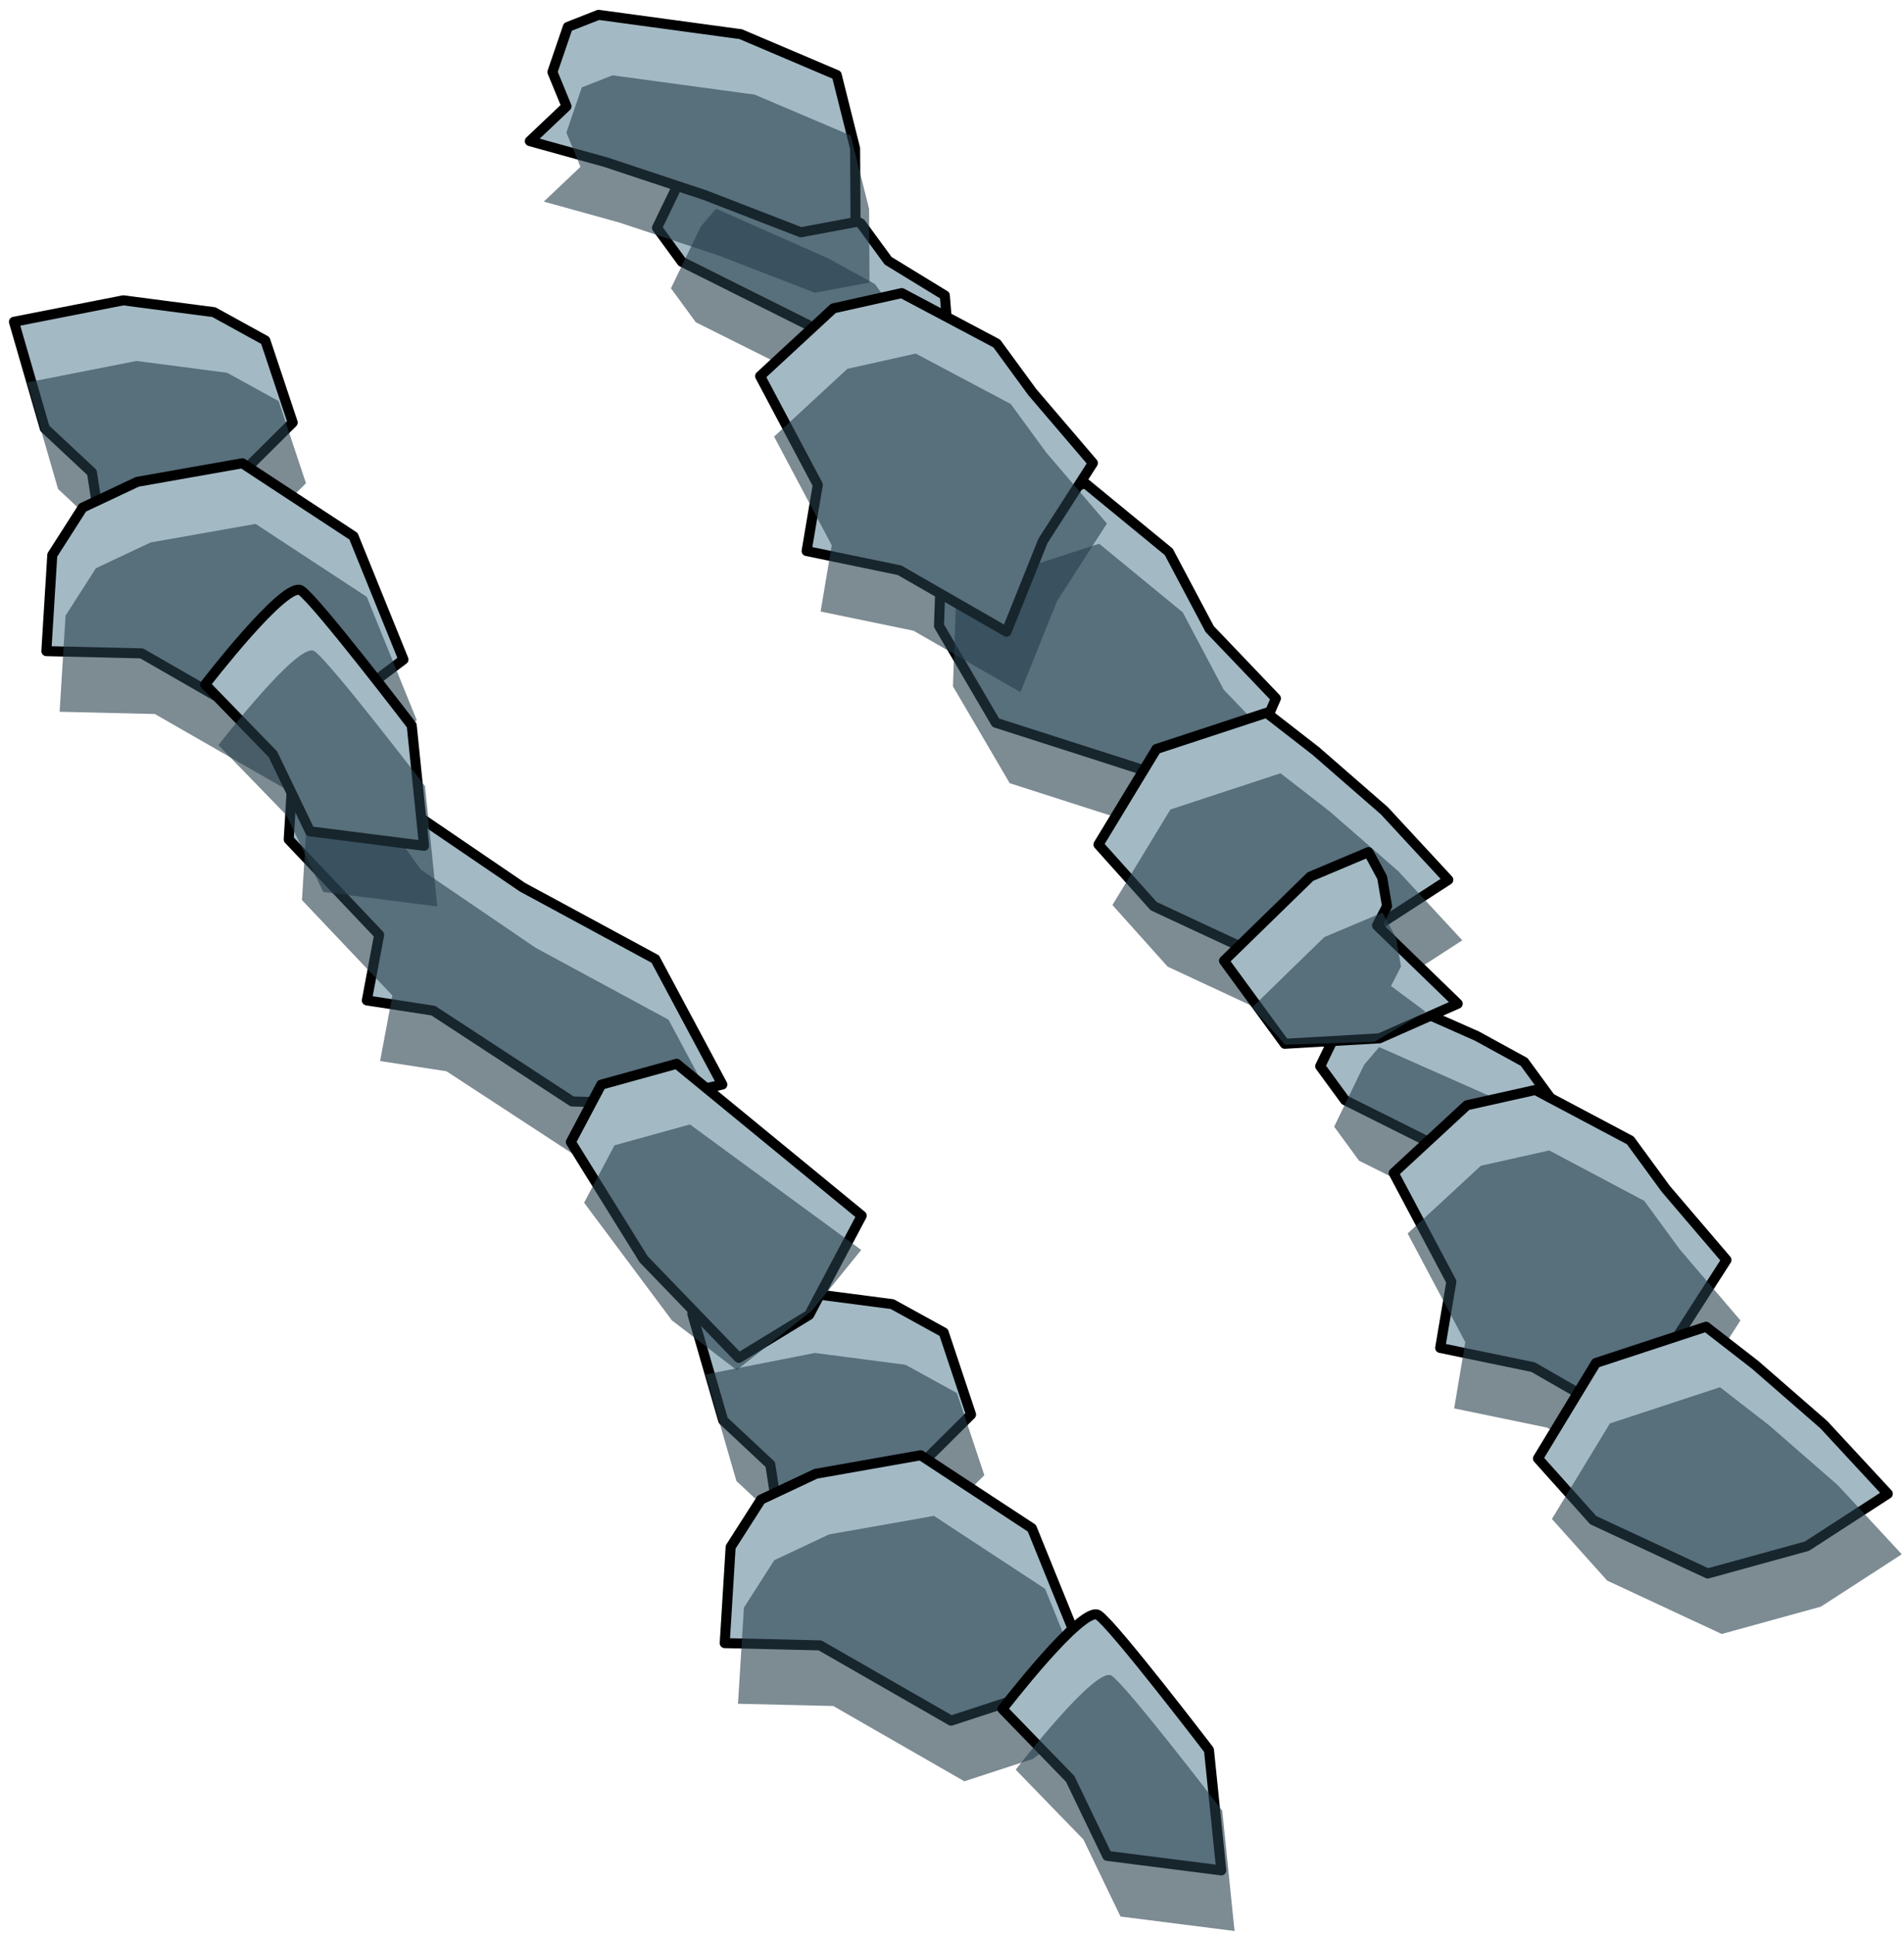 <?xml version="1.0" encoding="UTF-8" standalone="no"?><!DOCTYPE svg PUBLIC "-//W3C//DTD SVG 1.1//EN" "http://www.w3.org/Graphics/SVG/1.1/DTD/svg11.dtd"><svg width="100%" height="100%" viewBox="0 0 190 193" version="1.1" xmlns="http://www.w3.org/2000/svg" xmlns:xlink="http://www.w3.org/1999/xlink" xml:space="preserve" xmlns:serif="http://www.serif.com/" style="fill-rule:evenodd;clip-rule:evenodd;stroke-linecap:round;stroke-linejoin:round;stroke-miterlimit:1.5;"><g id="Way_Ramp_Up_high1"><g><path d="M114.906,77.096l9.125,0.109l3.293,-7.523l-6.611,-6.918l-4.084,-7.704l-8.339,-6.845l-14.247,4.629l-0.342,9.597l5.664,9.668l15.541,4.987Z" style="fill:#a3bac5;stroke:#000;stroke-width:1px;"/><path d="M116.3,83.13l9.125,0.11l3.293,-7.524l-6.611,-6.917l-4.084,-7.704l-8.339,-6.846l-14.247,4.63l-0.342,9.596l5.664,9.669l15.541,4.986Z" style="fill:#273f4b;fill-opacity:0.6;"/><path d="M68.041,26.12l12.645,6.32l7.079,6.56l3.394,0.041l4.211,0.05l-0.697,-4.808l-0.388,-4.805l-5.659,-3.462l-2.718,-3.716l-4.707,-2.58l-11.147,-4.934l-1.514,1.778l-2.979,6.166l2.48,3.39Z" style="fill:#a3bac5;stroke:#000;stroke-width:1px;"/><path d="M69.435,32.155l12.645,6.319l7.08,6.561l3.393,0.04l4.211,0.051l-0.697,-4.809l-0.388,-4.805l-5.659,-3.462l-2.718,-3.715l-4.707,-2.58l-11.147,-4.934l-1.514,1.777l-2.979,6.166l2.48,3.391Z" style="fill:#273f4b;fill-opacity:0.6;"/><path d="M73.918,3.409l9.577,4.074l1.836,7.327l0.043,7.347l-5.454,1.019l-9.574,-3.706l-9.909,-3.292l-7.566,-2.098l3.66,-3.471l-1.406,-3.42l1.54,-4.504l3.066,-1.204l14.187,1.928" style="fill:#a3bac5;stroke:#000;stroke-width:1px;"/><path d="M75.312,9.443l9.577,4.074l1.837,7.327l0.042,7.347l-5.454,1.02l-9.573,-3.707l-9.91,-3.291l-7.566,-2.099l3.66,-3.47l-1.406,-3.42l1.54,-4.504l3.066,-1.205l14.187,1.928" style="fill:#273f4b;fill-opacity:0.6;"/><path d="M103.008,39.116l6.054,7.085l-4.986,7.767l-3.637,9.061l-10.673,-6.132l-9.274,-1.918l1.115,-6.607l-5.755,-10.843l7.309,-6.761l6.822,-1.525l9.483,5.03l3.542,4.843Z" style="fill:#a3bac5;stroke:#000;stroke-width:1px;"/><path d="M104.402,45.15l6.054,7.085l-4.986,7.767l-3.637,9.061l-10.673,-6.132l-9.273,-1.917l1.114,-6.607l-5.754,-10.844l7.309,-6.761l6.822,-1.525l9.482,5.031l3.542,4.842Z" style="fill:#273f4b;fill-opacity:0.6;"/><path d="M134.223,109.773l12.645,6.319l7.08,6.561l3.394,0.04l4.21,0.051l-0.697,-4.809l-0.388,-4.805l-5.659,-3.462l-2.717,-3.715l-4.708,-2.58l-11.146,-4.934l-1.514,1.777l-2.98,6.166l2.48,3.391Z" style="fill:#a3bac5;stroke:#000;stroke-width:1px;"/><path d="M135.618,115.807l12.645,6.319l7.079,6.561l3.394,0.041l4.21,0.05l-0.697,-4.809l-0.388,-4.805l-5.658,-3.461l-2.718,-3.716l-4.708,-2.58l-11.146,-4.934l-1.514,1.778l-2.98,6.165l2.481,3.391Z" style="fill:#273f4b;fill-opacity:0.6;"/><path d="M166.231,118.625l6.054,7.085l-4.986,7.767l-3.637,9.061l-10.673,-6.132l-9.274,-1.918l1.115,-6.607l-5.755,-10.843l7.309,-6.761l6.823,-1.525l9.482,5.03l3.542,4.843Z" style="fill:#a3bac5;stroke:#000;stroke-width:1px;"/><path d="M167.625,124.659l6.054,7.085l-4.986,7.767l-3.637,9.061l-10.673,-6.132l-9.273,-1.917l1.114,-6.607l-5.754,-10.844l7.309,-6.761l6.822,-1.525l9.482,5.031l3.542,4.842Z" style="fill:#273f4b;fill-opacity:0.6;"/><path d="M21.345,31.145l-9.043,-1.18l-10.91,2.143l3.079,10.633l4.703,4.4l1.045,6.782l7.307,2.034l5.823,-7.975l5.861,-5.819l-2.733,-8.193l-5.132,-2.825Z" style="fill:#a3bac5;stroke:#000;stroke-width:1px;"/><path d="M22.669,37.195l-9.043,-1.18l-10.91,2.144l3.079,10.633l4.703,4.4l1.045,6.781l7.307,2.035l5.823,-7.976l5.861,-5.819l-2.733,-8.193l-5.132,-2.825Z" style="fill:#273f4b;fill-opacity:0.6;"/><path d="M24.182,46.223l11.094,7.279l4.987,12.305l-6.194,4.656l-6.854,2.238l-13.083,-7.51l-9.506,-0.224l0.591,-9.589l3.026,-4.73l5.465,-2.575l10.474,-1.85Z" style="fill:#a3bac5;stroke:#000;stroke-width:1px;"/><path d="M25.506,52.273l11.094,7.279l4.987,12.305l-6.194,4.656l-6.854,2.239l-13.083,-7.511l-9.506,-0.224l0.591,-9.589l3.026,-4.73l5.465,-2.575l10.474,-1.85Z" style="fill:#273f4b;fill-opacity:0.6;"/><path d="M89.038,130.12l-9.043,-1.18l-10.909,2.144l3.078,10.633l4.703,4.4l1.045,6.781l7.308,2.035l5.822,-7.976l5.861,-5.819l-2.732,-8.193l-5.133,-2.825Z" style="fill:#a3bac5;stroke:#000;stroke-width:1px;"/><path d="M90.362,136.17l-9.043,-1.179l-10.909,2.143l3.078,10.633l4.703,4.4l1.045,6.781l7.308,2.035l1.583,-2.169l4.239,-5.807l5.861,-5.818l-2.732,-8.194l-5.133,-2.825Z" style="fill:#273f4b;fill-opacity:0.6;"/><path d="M91.876,145.198l11.093,7.279l4.988,12.305l-6.194,4.656l-6.854,2.239l-13.083,-7.511l-9.506,-0.224l0.591,-9.589l3.026,-4.73l5.465,-2.575l10.474,-1.85Z" style="fill:#a3bac5;stroke:#000;stroke-width:1px;"/><path d="M93.2,151.248l11.093,7.279l4.988,12.306l-6.194,4.655l-6.854,2.239l-13.083,-7.511l-9.506,-0.224l0.591,-9.589l3.026,-4.73l5.465,-2.575l10.474,-1.85Z" style="fill:#273f4b;fill-opacity:0.6;"/><path d="M52.129,88.517l13.261,7.176l6.693,12.517l-8.021,1.855l-6.962,-0.164l-13.87,-9.066l-6.625,-1.02l1.229,-6.54l-9.022,-9.518l0.402,-6.704l3.857,-1.328l5.558,2.14l2.027,2.84l11.473,7.812" style="fill:#a3bac5;stroke:#000;stroke-width:1px;"/><path d="M53.453,94.567l13.261,7.176l6.693,12.517l-8.021,1.855l-6.962,-0.164l-13.87,-9.066l-6.625,-1.02l1.229,-6.539l-9.022,-9.518l0.402,-6.705l3.856,-1.328l5.559,2.141l2.027,2.839l11.473,7.812" style="fill:#273f4b;fill-opacity:0.6;"/><path d="M30.049,58.918c1.554,1.056 11.037,13.464 11.037,13.464l1.229,12.009l-11.381,-1.446l-3.7,-7.686l-6.757,-6.964c0,0 8.018,-10.433 9.572,-9.377Z" style="fill:#a3bac5;stroke:#000;stroke-width:1px;"/><path d="M31.373,64.968c1.554,1.056 11.037,13.464 11.037,13.464l1.229,12.009l-11.381,-1.446l-3.7,-7.685l-6.757,-6.965c0,0 8.018,-10.433 9.572,-9.377Z" style="fill:#273f4b;fill-opacity:0.6;"/><path d="M109.606,161.144c1.554,1.056 11.037,13.464 11.037,13.464l1.229,12.009l-11.381,-1.446l-3.7,-7.685l-6.757,-6.965c0,0 8.018,-10.433 9.572,-9.377Z" style="fill:#a3bac5;stroke:#000;stroke-width:1px;"/><path d="M110.93,167.194c1.554,1.056 11.037,13.464 11.037,13.464l1.229,12.009l-11.381,-1.445l-3.7,-7.686l-6.757,-6.965c0,0 8.018,-10.433 9.572,-9.377Z" style="fill:#273f4b;fill-opacity:0.6;"/><path d="M126.389,71.118l-10.989,3.615l-5.785,9.531l5.511,6.148l11.432,5.328l9.898,-2.727l8.071,-5.227l-6.387,-6.897l-6.849,-5.966l-4.902,-3.805" style="fill:#a3bac5;stroke:#000;stroke-width:1px;"/><path d="M127.783,77.153l-10.989,3.614l-5.785,9.532l5.511,6.148l11.432,5.328l9.899,-2.728l8.071,-5.227l-6.388,-6.896l-6.848,-5.966l-4.903,-3.805" style="fill:#273f4b;fill-opacity:0.6;"/><path d="M170.246,132.375l-10.988,3.614l-5.786,9.531l5.511,6.149l11.432,5.327l9.899,-2.727l8.071,-5.227l-6.387,-6.896l-6.849,-5.967l-4.903,-3.804" style="fill:#a3bac5;stroke:#000;stroke-width:1px;"/><path d="M171.641,138.409l-10.989,3.614l-5.786,9.532l5.511,6.148l11.432,5.328l9.899,-2.728l8.071,-5.226l-6.387,-6.897l-6.849,-5.966l-4.902,-3.805" style="fill:#273f4b;fill-opacity:0.6;"/><path d="M136.558,85.02l-5.797,2.443l-8.615,8.4l6.057,8.28l9.448,-0.542l7.816,-3.456l-8.054,-7.802l0.999,-1.94l-0.488,-2.854l-1.366,-2.529Z" style="fill:#a3bac5;stroke:#000;stroke-width:1px;"/><path d="M137.952,91.055l-5.797,2.442l-7.21,7.024l3.275,3.711l8.939,-0.286l5.096,-3.006l-3.448,-2.563l0.999,-1.939l-0.488,-2.855l-1.366,-2.528Z" style="fill:#273f4b;fill-opacity:0.6;"/><path d="M67.524,106.141l-7.527,2.082l-3.033,5.726l7.257,11.683l9.503,9.851l7.023,-4.294l5.243,-9.895l-18.466,-15.153Z" style="fill:#a3bac5;stroke:#000;stroke-width:1px;"/><path d="M68.848,112.191l-7.527,2.082l-3.033,5.726l8.762,11.743l6.467,4.954l7.541,-5.96l4.882,-6.025l-17.092,-12.52Z" style="fill:#273f4b;fill-opacity:0.6;"/></g></g></svg>